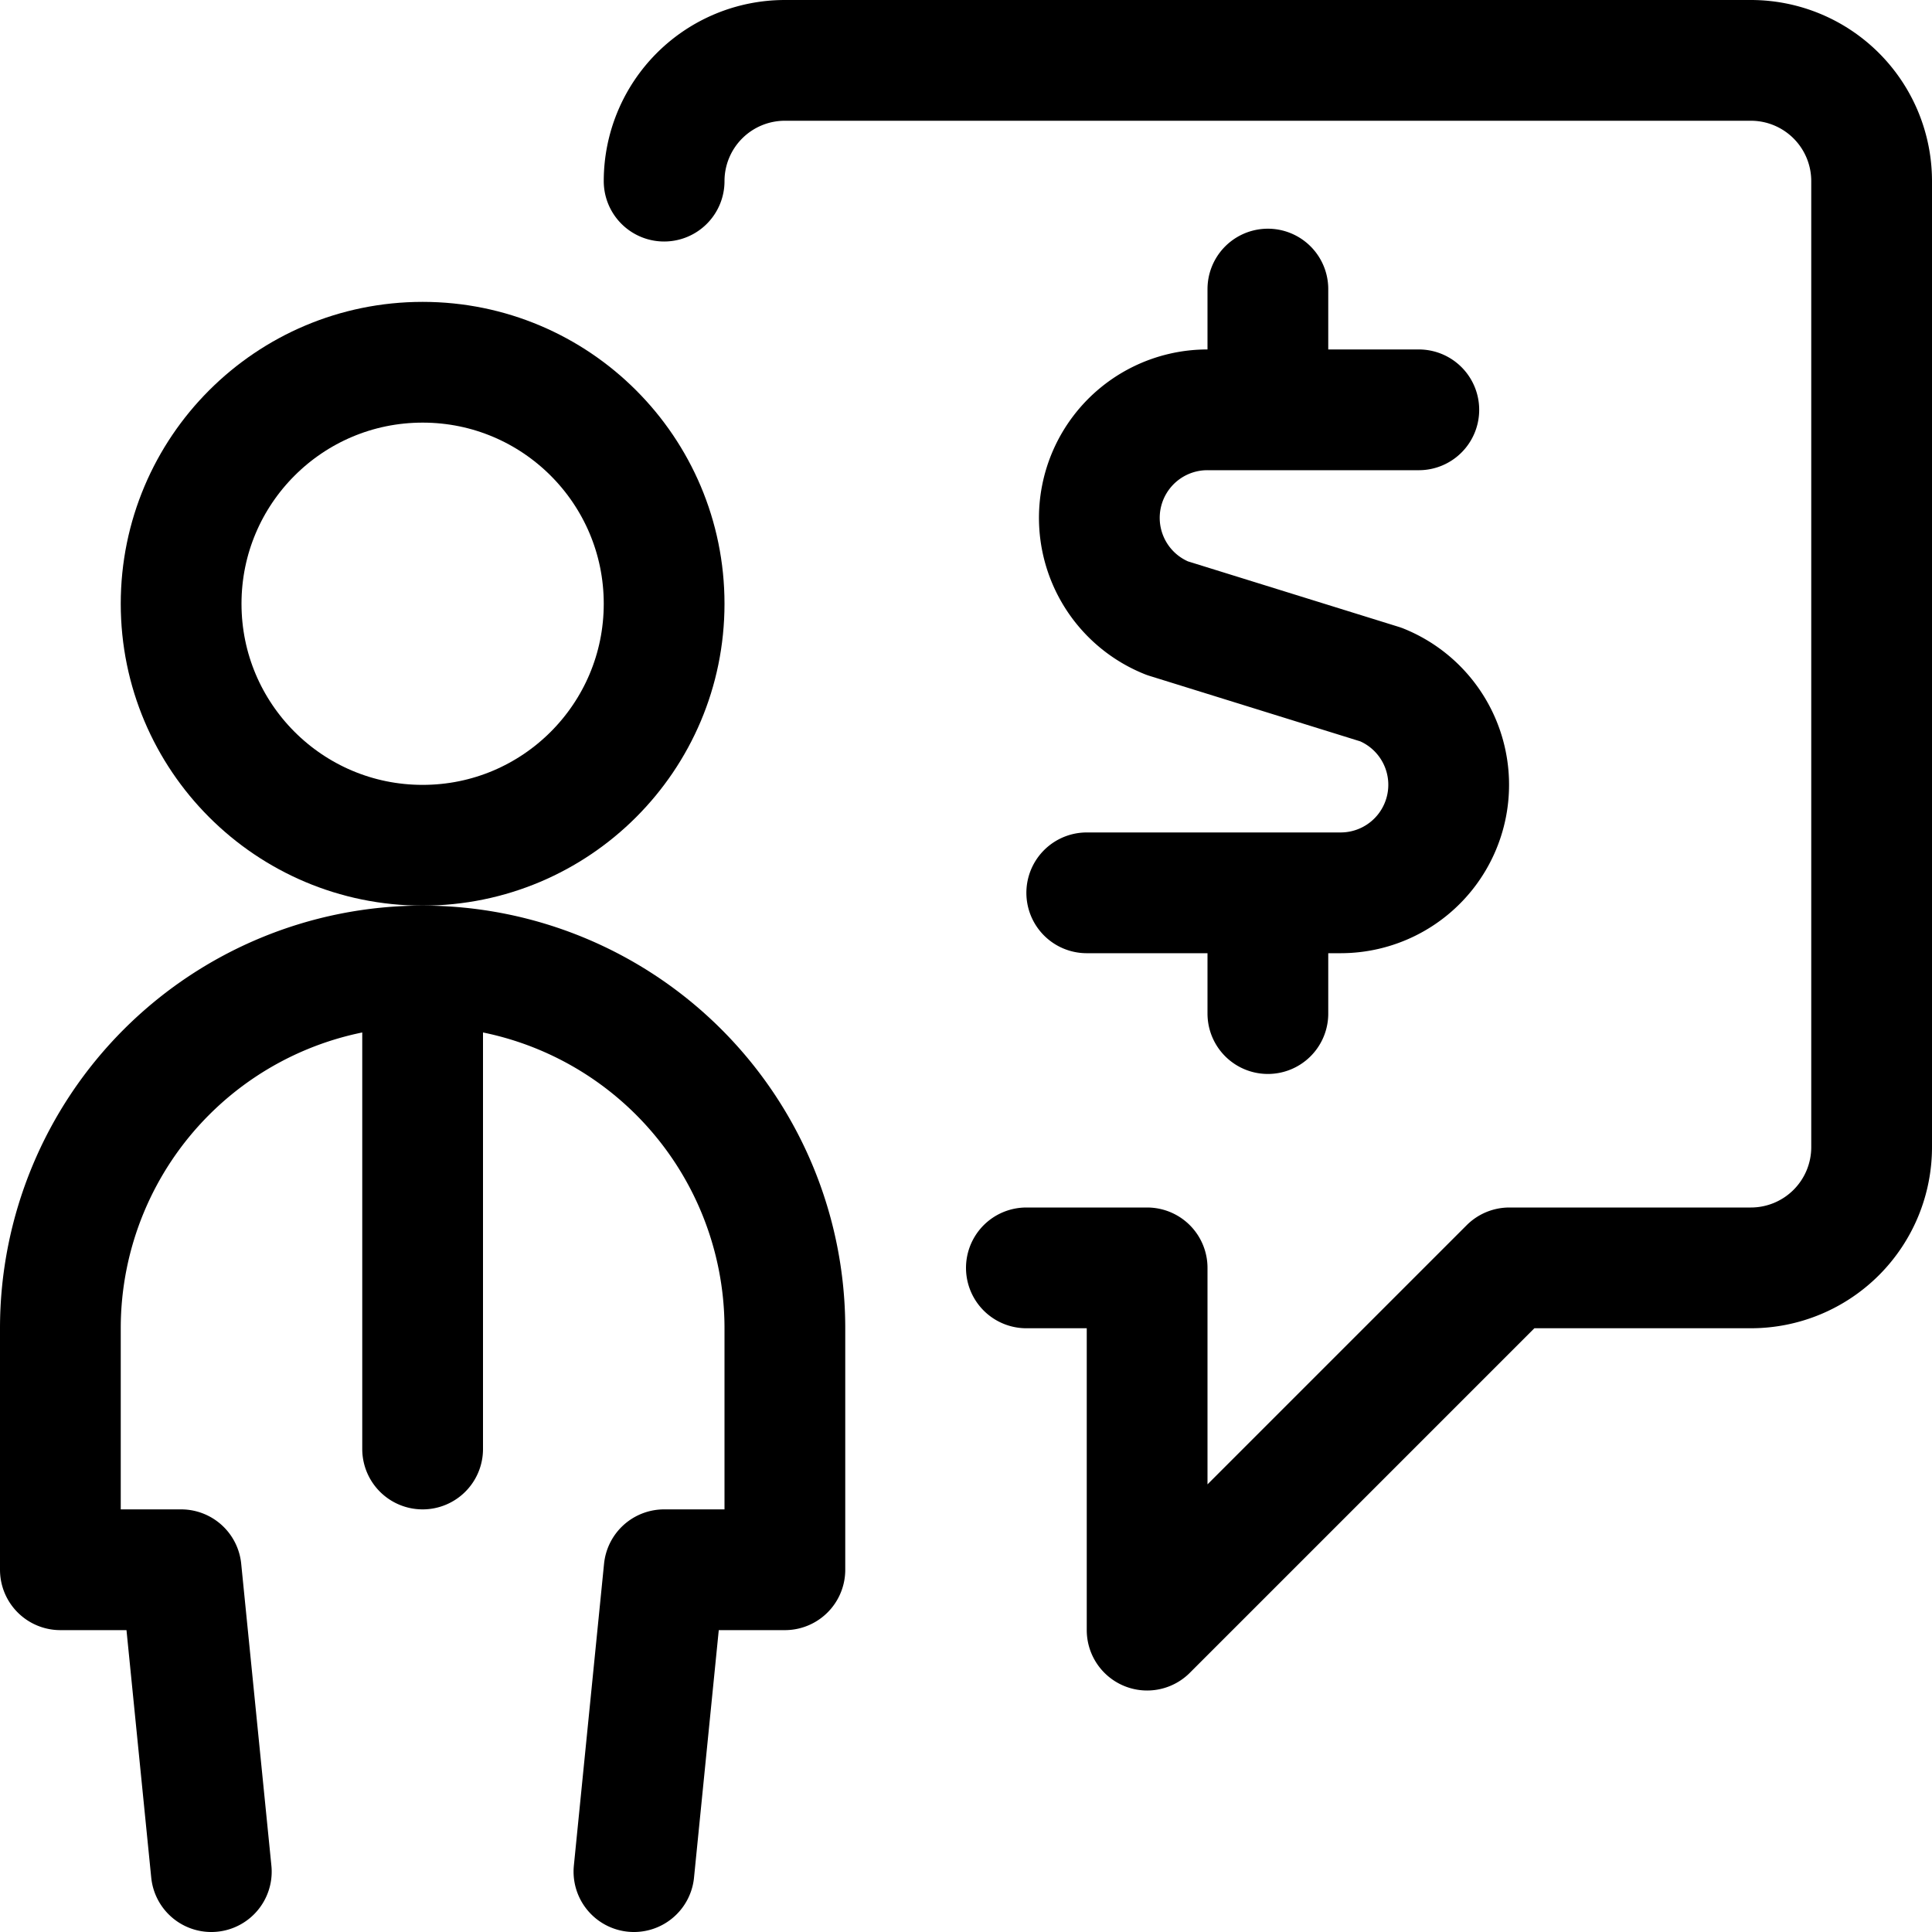 <svg xmlns="http://www.w3.org/2000/svg" viewBox="0 0 24 24" width="24" height="24"><defs><style>.a{fill:none;stroke:#000;stroke-linecap:round;stroke-linejoin:round;stroke-width:1.5px}</style></defs><title>cash-user-man-message</title><path class="a" d="M12.75 15.75h1.5v4.5l4.5-4.5h3a1.5 1.5 0 0 0 1.5-1.5v-12a1.5 1.5 0 0 0-1.5-1.5h-12a1.5 1.5 0 0 0-1.5 1.5"/><path class="a" d="M17.625 5.091H15a1.342 1.342 0 0 0-.5 2.588l2.655.825a1.342 1.342 0 0 1-.5 2.587H13.5m2.25-6v-1.5m0 9v-1.5"/><circle class="a" cx="5.25" cy="7.5" r="3"/><path class="a" d="M5.25 12v6m2.625 5.25l.375-3.75h1.5v-3a4.5 4.5 0 0 0-9 0v3h1.5l.375 3.75"/></svg>